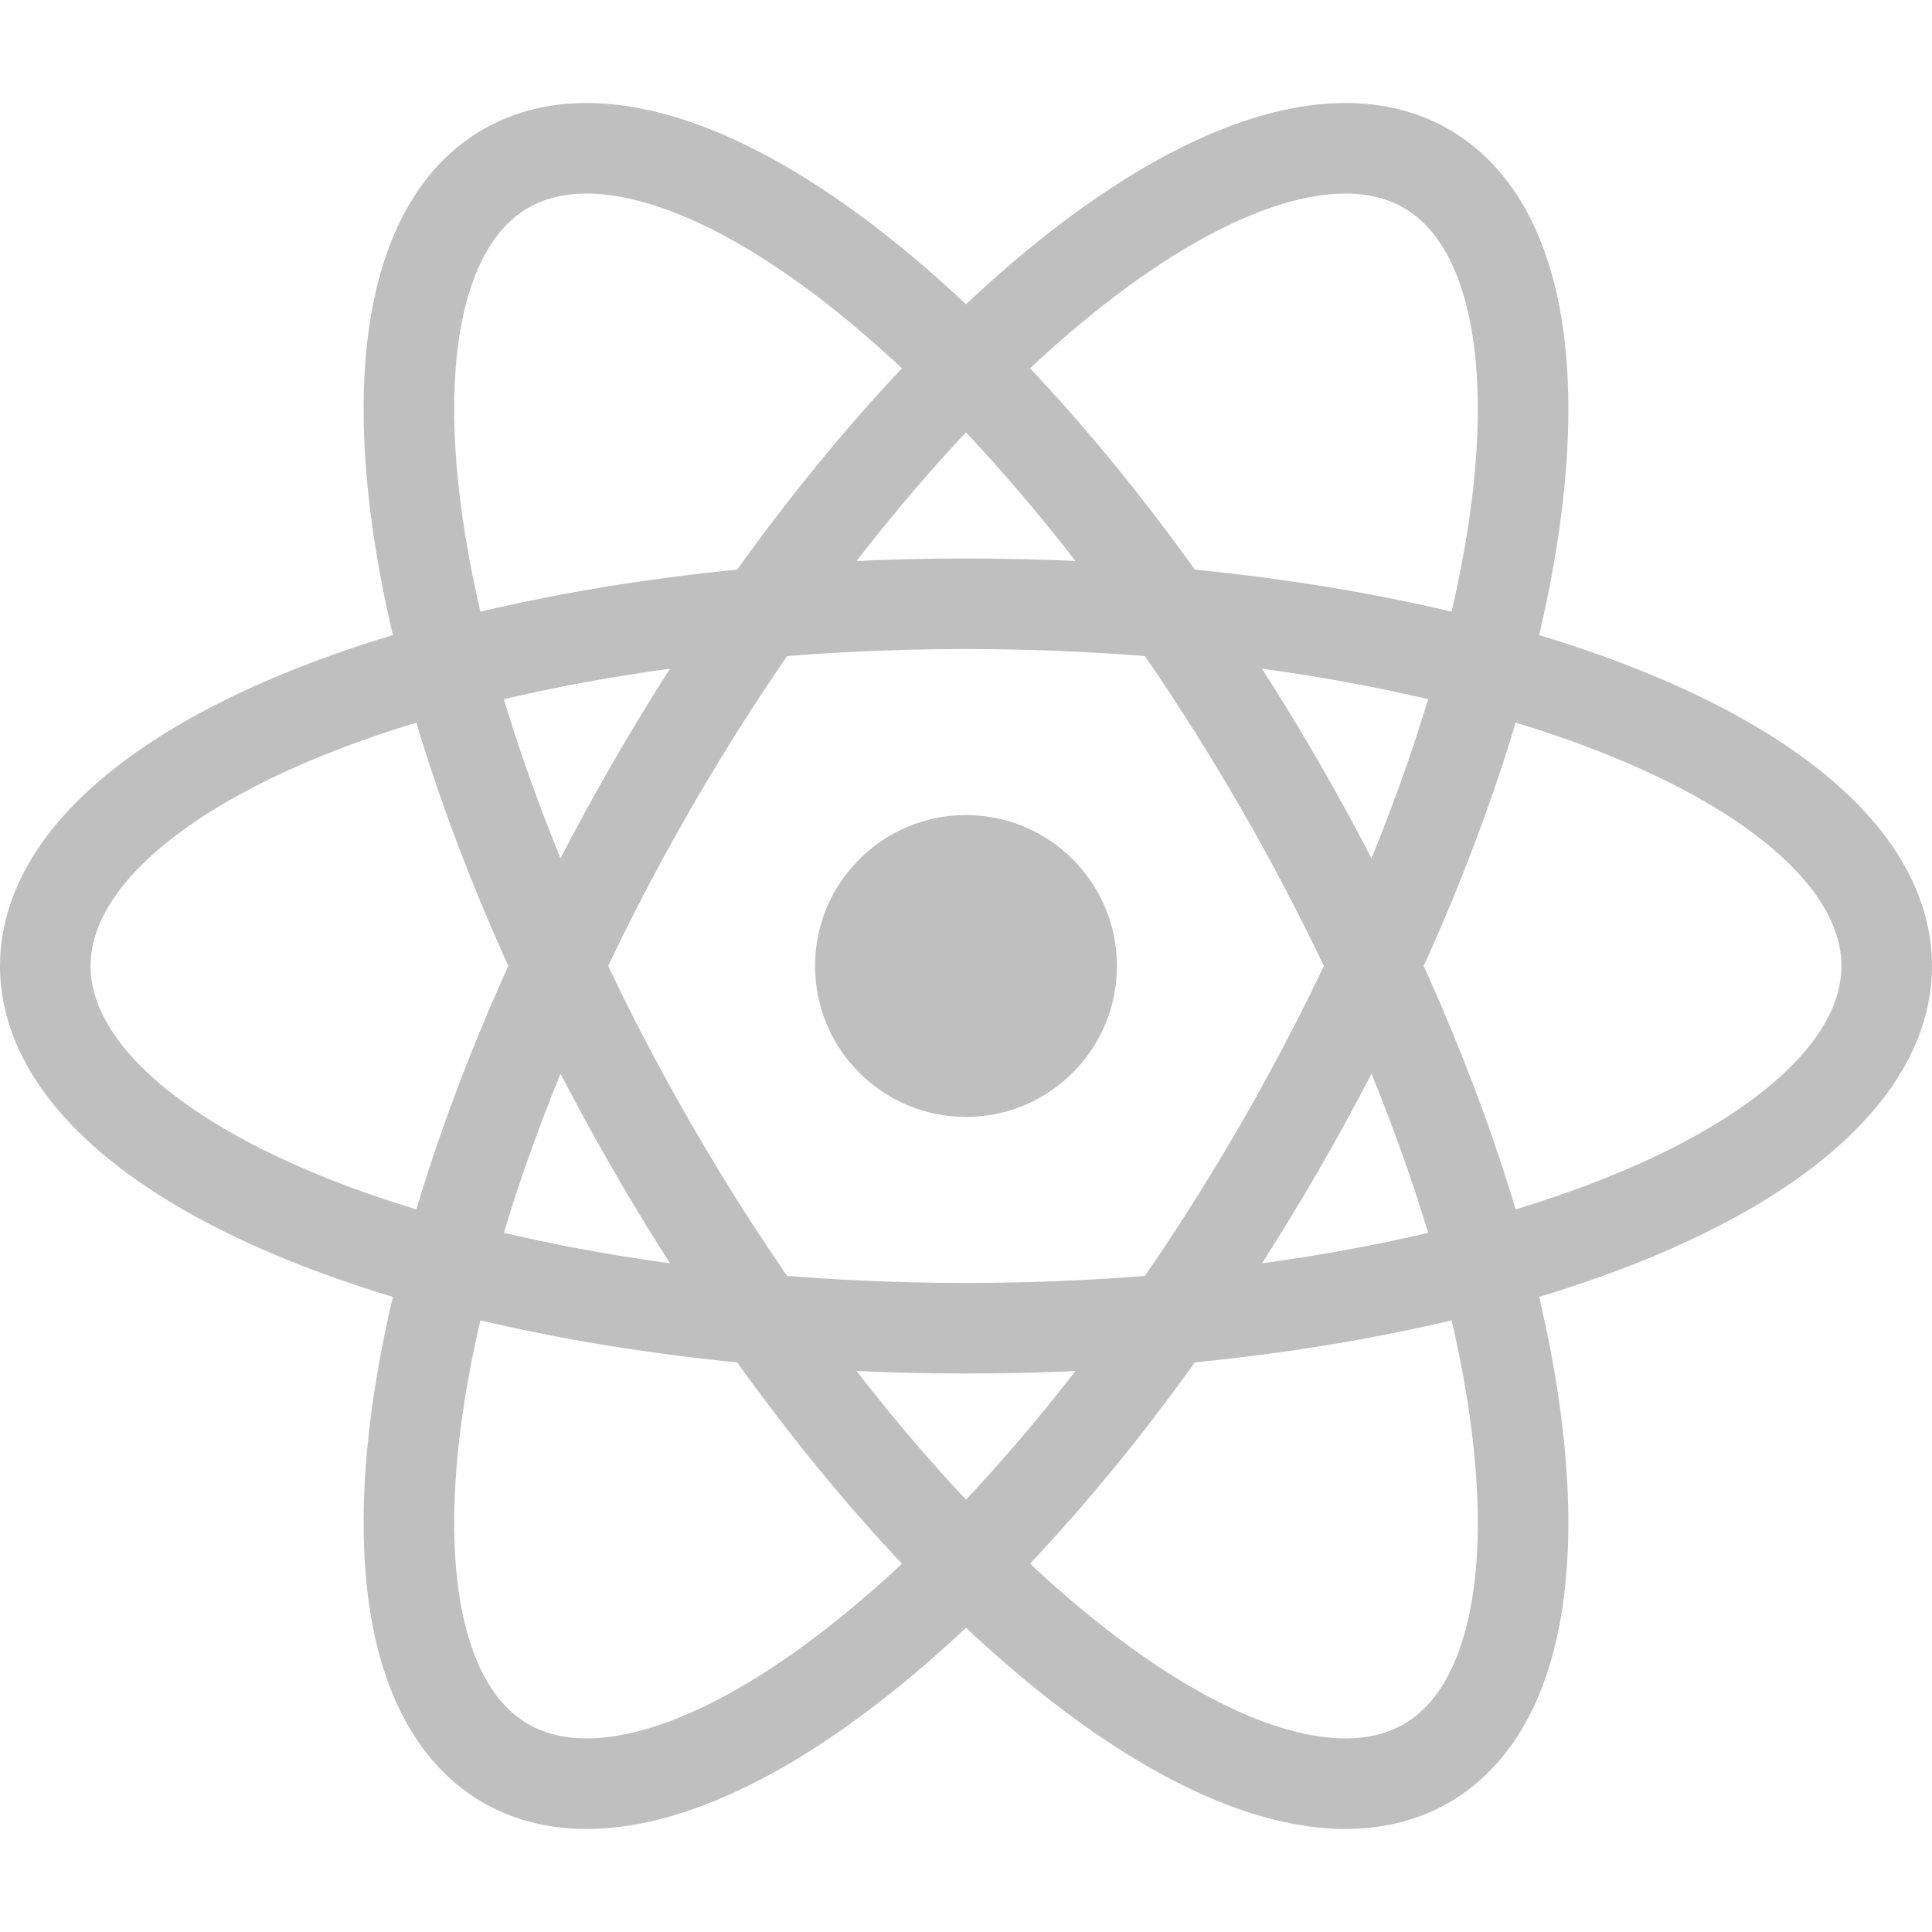 <svg xmlns="http://www.w3.org/2000/svg" xmlns:xlink="http://www.w3.org/1999/xlink" width="320" height="320"><defs><ellipse id="a" cx="160" cy="160" rx="152.5" ry="60"/></defs><circle cx="160" cy="160" r="25" fill="#bfbfbf"/><g fill="none" stroke="#bfbfbf" stroke-width="15"><use xlink:href="#a"/><use transform="rotate(60 160 160)" xlink:href="#a"/><use transform="rotate(-60 160 160)" xlink:href="#a"/></g></svg>